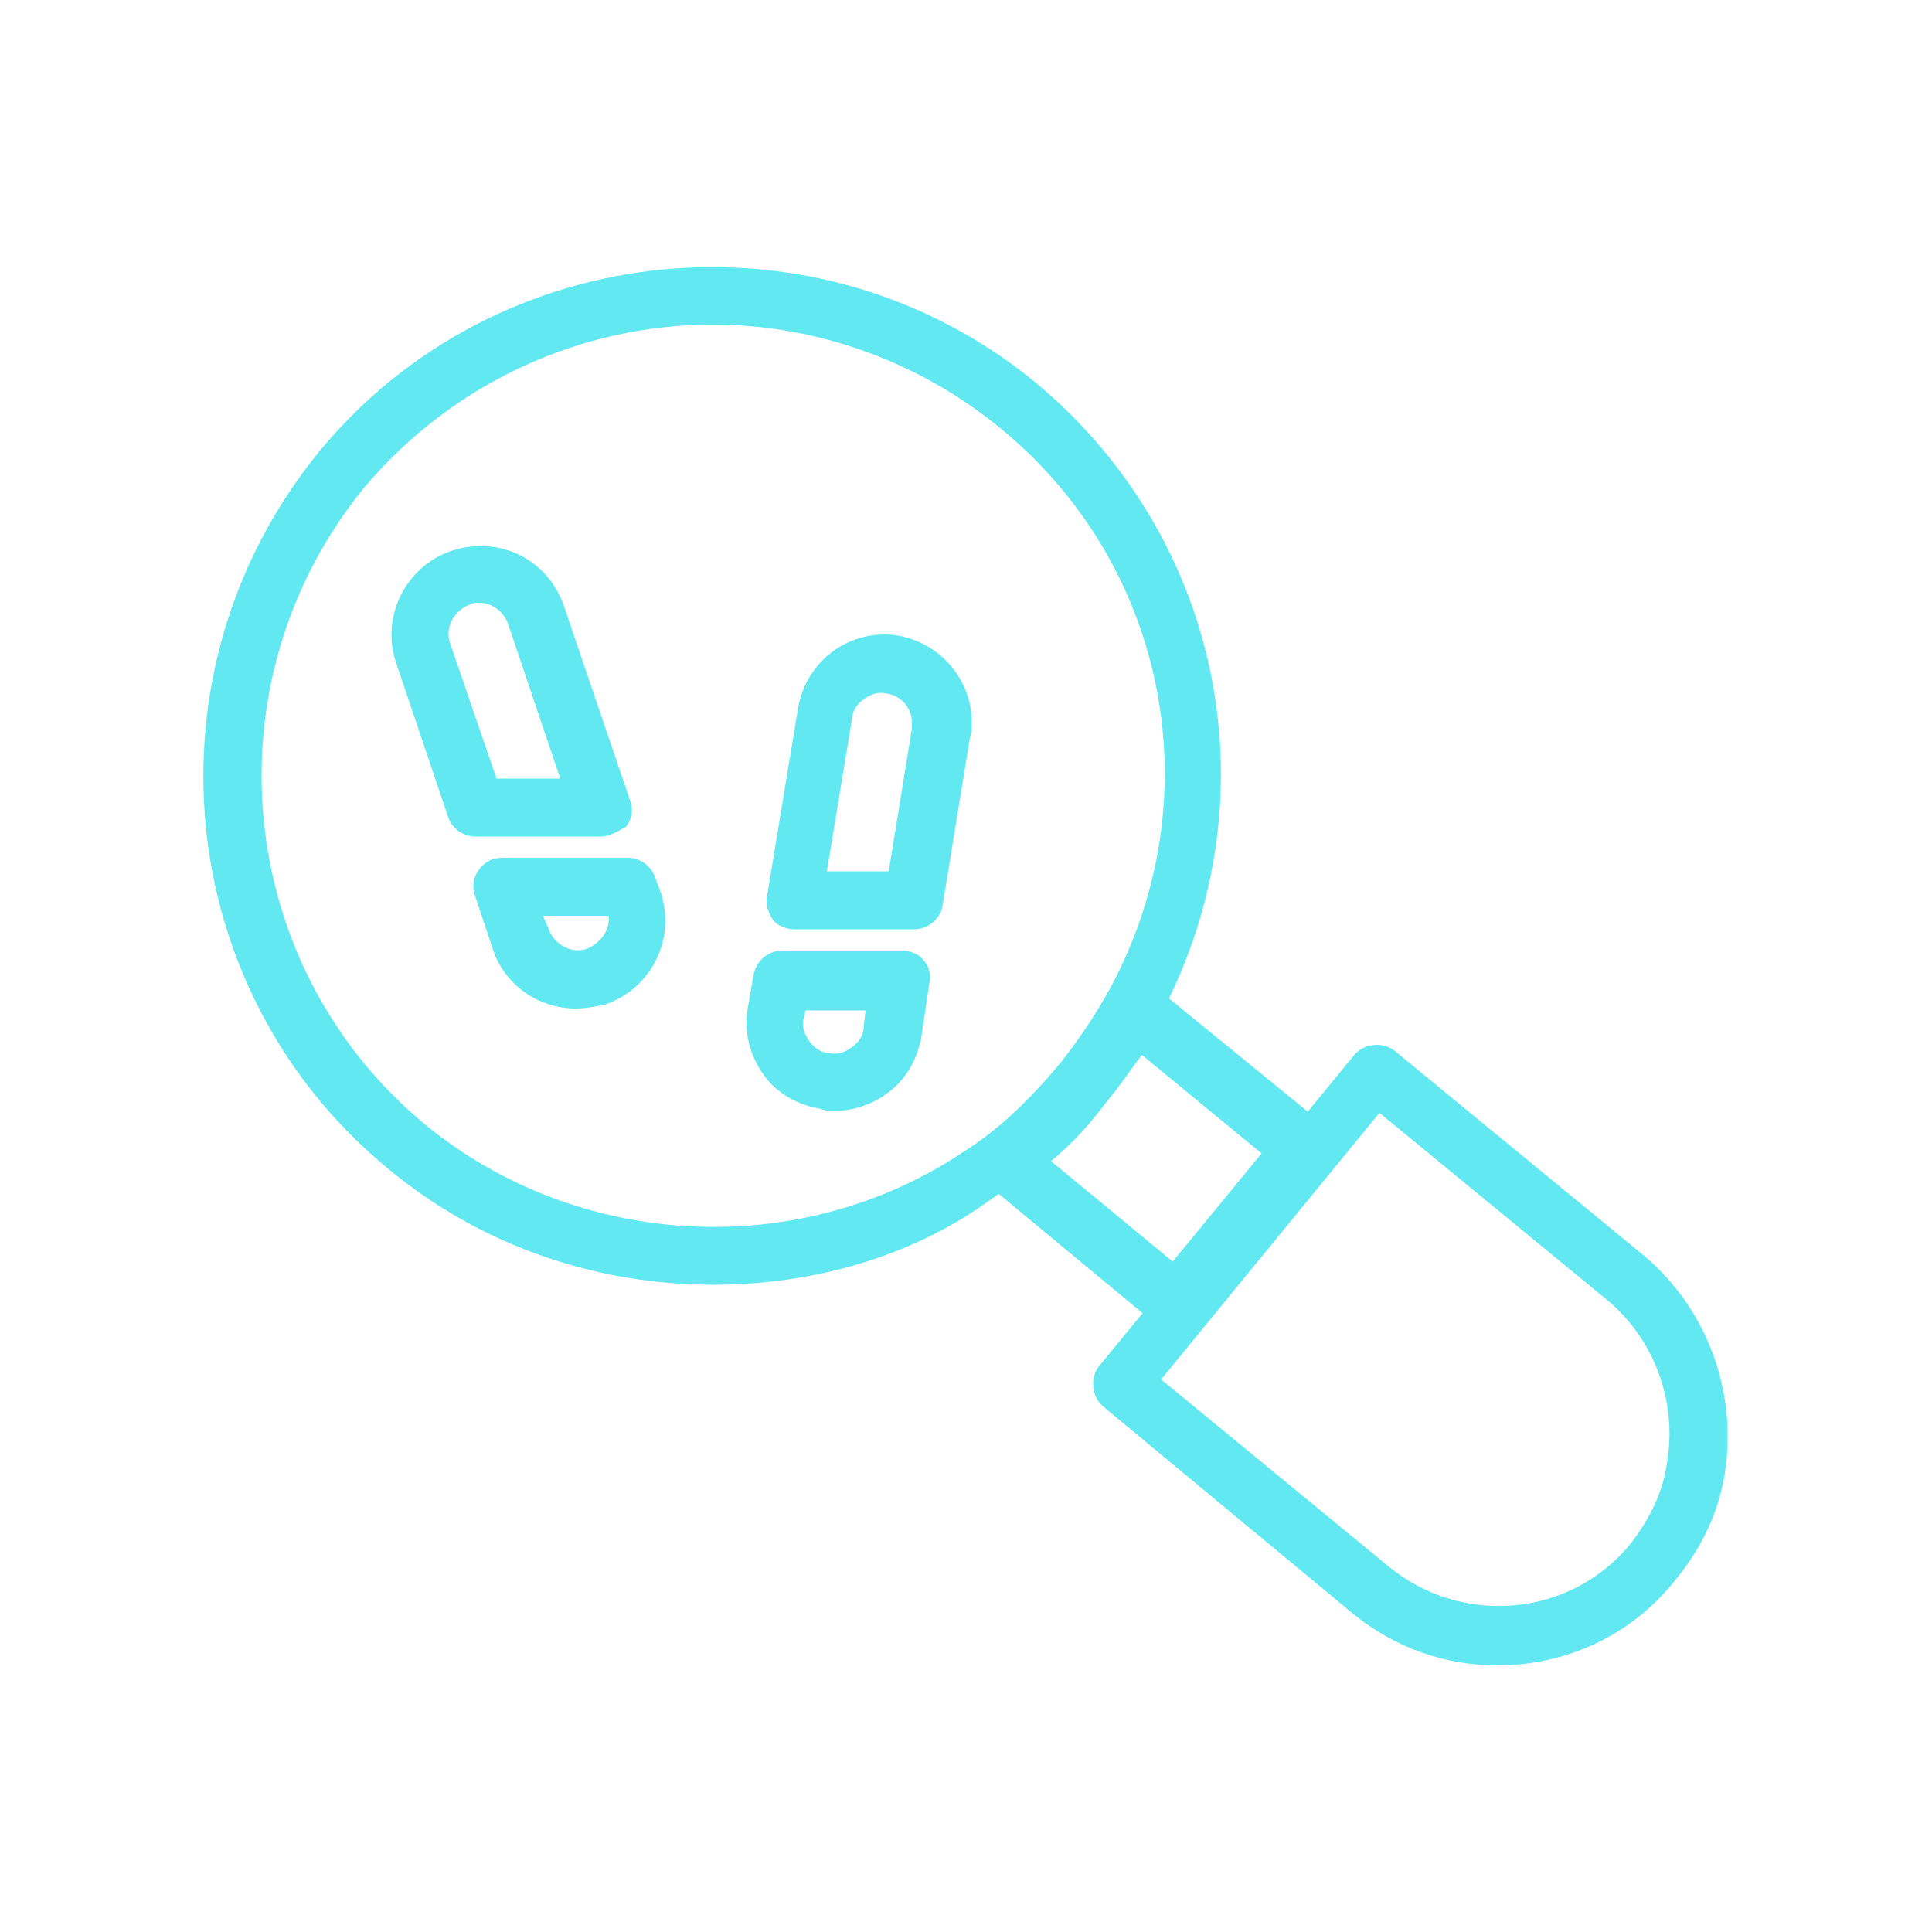 <?xml version="1.0" ?><!DOCTYPE svg  PUBLIC '-//W3C//DTD SVG 1.1//EN'  'http://www.w3.org/Graphics/SVG/1.1/DTD/svg11.dtd'><svg height="100px" style="enable-background:new 0 0 100 100;" version="1.1" viewBox="0 0 100 100" width="100px" xml:space="preserve" xmlns="http://www.w3.org/2000/svg" xmlns:xlink="http://www.w3.org/1999/xlink"><g id="Grid"/><g id="_x31_"/><g id="_x32_"/><g id="_x33_"/><g id="_x34_"/><g id="_x35_"/><g id="_x36_"/><g id="_x37_"/><g id="_x38_"/><g id="_x39_"/><g id="_x31_0"/><g id="_x31_1"/><g id="_x31_2"/><g id="_x31_3"/><g id="_x31_4"/><g id="_x31_5"/><g id="_x31_6"/><g id="_x31_7"/><g id="_x31_8"/><g id="_x31_9"><path fill="#61e8f1" d="M36.9,66.5c-6,0-12-2-16.8-6C8.9,51.3,7.3,34.7,16.5,23.4c9.2-11.2,25.9-12.8,37.1-3.6h0c9.5,7.9,12.3,21,6.8,32.1   c-0.9,1.8-2,3.5-3.3,5c-1.7,2-3.6,3.7-5.7,5.1C47.2,65.1,42,66.5,36.9,66.5z M36.9,16.8c-6.7,0-13.4,2.9-18.1,8.5   C10.7,35.3,12.1,50,22,58.2c7.9,6.5,19.4,7.1,27.9,1.4c1.9-1.2,3.5-2.8,5-4.6c1.1-1.4,2.1-2.9,2.9-4.5c4.9-9.8,2.4-21.5-6.1-28.4h0   C47.4,18.6,42.1,16.8,36.9,16.8z M60.9,68.9c-0.3,0-0.7-0.1-1-0.3l-8.8-7.3c-0.3-0.3-0.5-0.7-0.5-1.2s0.2-0.9,0.6-1.2   c1.4-1.1,2.7-2.4,3.9-3.9c0.9-1.1,1.8-2.3,2.5-3.5c0.2-0.4,0.6-0.6,1-0.7c0.4-0.1,0.9,0,1.2,0.3l8.7,7.1c0.3,0.3,0.5,0.6,0.5,1   c0,0.4-0.1,0.8-0.3,1.1l-6.5,7.9C61.8,68.8,61.4,68.9,60.9,68.9z M54.4,60.1l6.3,5.2l4.6-5.6l-6.2-5.1c-0.6,0.8-1.2,1.7-1.8,2.4   C56.4,58.2,55.5,59.2,54.4,60.1z M77.5,86.2c-2.7,0-5.3-0.9-7.5-2.7L57.1,72.8c-0.6-0.5-0.7-1.5-0.2-2.1l13.2-16.1   c0.5-0.6,1.5-0.7,2.1-0.2L85.1,65c3.2,2.7,4.8,6.9,4.2,11.1c-0.3,2.1-1.2,4-2.6,5.7C84.4,84.7,81,86.2,77.5,86.2z M60.1,71.4   l11.8,9.7c3.8,3.1,9.4,2.6,12.5-1.2c1-1.3,1.7-2.7,1.9-4.3c0,0,0,0,0,0c0.5-3.1-0.7-6.3-3.1-8.3l-11.8-9.7L60.1,71.4z M43.2,57.5   c-0.2,0-0.5,0-0.7-0.1c-1.2-0.2-2.3-0.8-3-1.8c-0.7-1-1-2.2-0.8-3.4l0.3-1.7c0.1-0.7,0.7-1.3,1.5-1.3h6.2c0.4,0,0.9,0.2,1.1,0.5   c0.3,0.3,0.4,0.8,0.3,1.2l-0.4,2.7c-0.2,1.2-0.8,2.3-1.8,3C45.1,57.2,44.1,57.5,43.2,57.5z M41.7,52.3l-0.1,0.4   c-0.1,0.4,0,0.8,0.3,1.2c0.2,0.3,0.6,0.6,1,0.6c0.4,0.1,0.8,0,1.2-0.3c0.3-0.2,0.6-0.6,0.6-1l0.1-0.9H41.7z M47.3,48.1h-6.2   c-0.4,0-0.9-0.2-1.1-0.5s-0.4-0.8-0.3-1.2l1.6-9.7c0.4-2.5,2.7-4.2,5.2-3.8c2.2,0.4,3.8,2.3,3.8,4.5c0,0.3,0,0.5-0.1,0.8l-1.4,8.6   C48.7,47.6,48,48.1,47.3,48.1z M42.8,45.1H46l1.2-7.4c0-0.1,0-0.2,0-0.3c0-0.8-0.6-1.4-1.3-1.5c-0.4-0.1-0.8,0-1.2,0.3   c-0.3,0.2-0.6,0.6-0.6,1L42.8,45.1z M31.1,43.3h-6.5c-0.6,0-1.2-0.4-1.4-1l-2.7-8c-0.8-2.4,0.5-5,2.9-5.8c2.5-0.8,5,0.5,5.8,2.9   l3.4,10c0.2,0.5,0.1,1-0.2,1.4C32,43,31.6,43.3,31.1,43.3z M25.7,40.3H29l-2.7-8c-0.2-0.6-0.8-1.1-1.5-1.1c-0.2,0-0.3,0-0.5,0.1   c-0.8,0.3-1.3,1.2-1,2L25.7,40.3z M29.8,52.2c-1.9,0-3.7-1.2-4.3-3.1l-0.9-2.7c-0.2-0.5-0.1-1,0.2-1.4c0.3-0.4,0.7-0.6,1.2-0.6h6.5   c0.6,0,1.2,0.4,1.4,1l0.3,0.8c0.8,2.4-0.5,5-2.9,5.8c0,0,0,0,0,0C30.8,52.1,30.3,52.2,29.8,52.2z M28.1,47.4l0.3,0.7   c0.3,0.8,1.2,1.3,2,1c0.7-0.3,1.2-1,1.1-1.7H28.1z"/></g><g id="_x32_0"/><g id="_x32_1"/><g id="_x32_2"/><g id="_x32_3"/><g id="_x32_4"/><g id="_x32_5"/></svg>